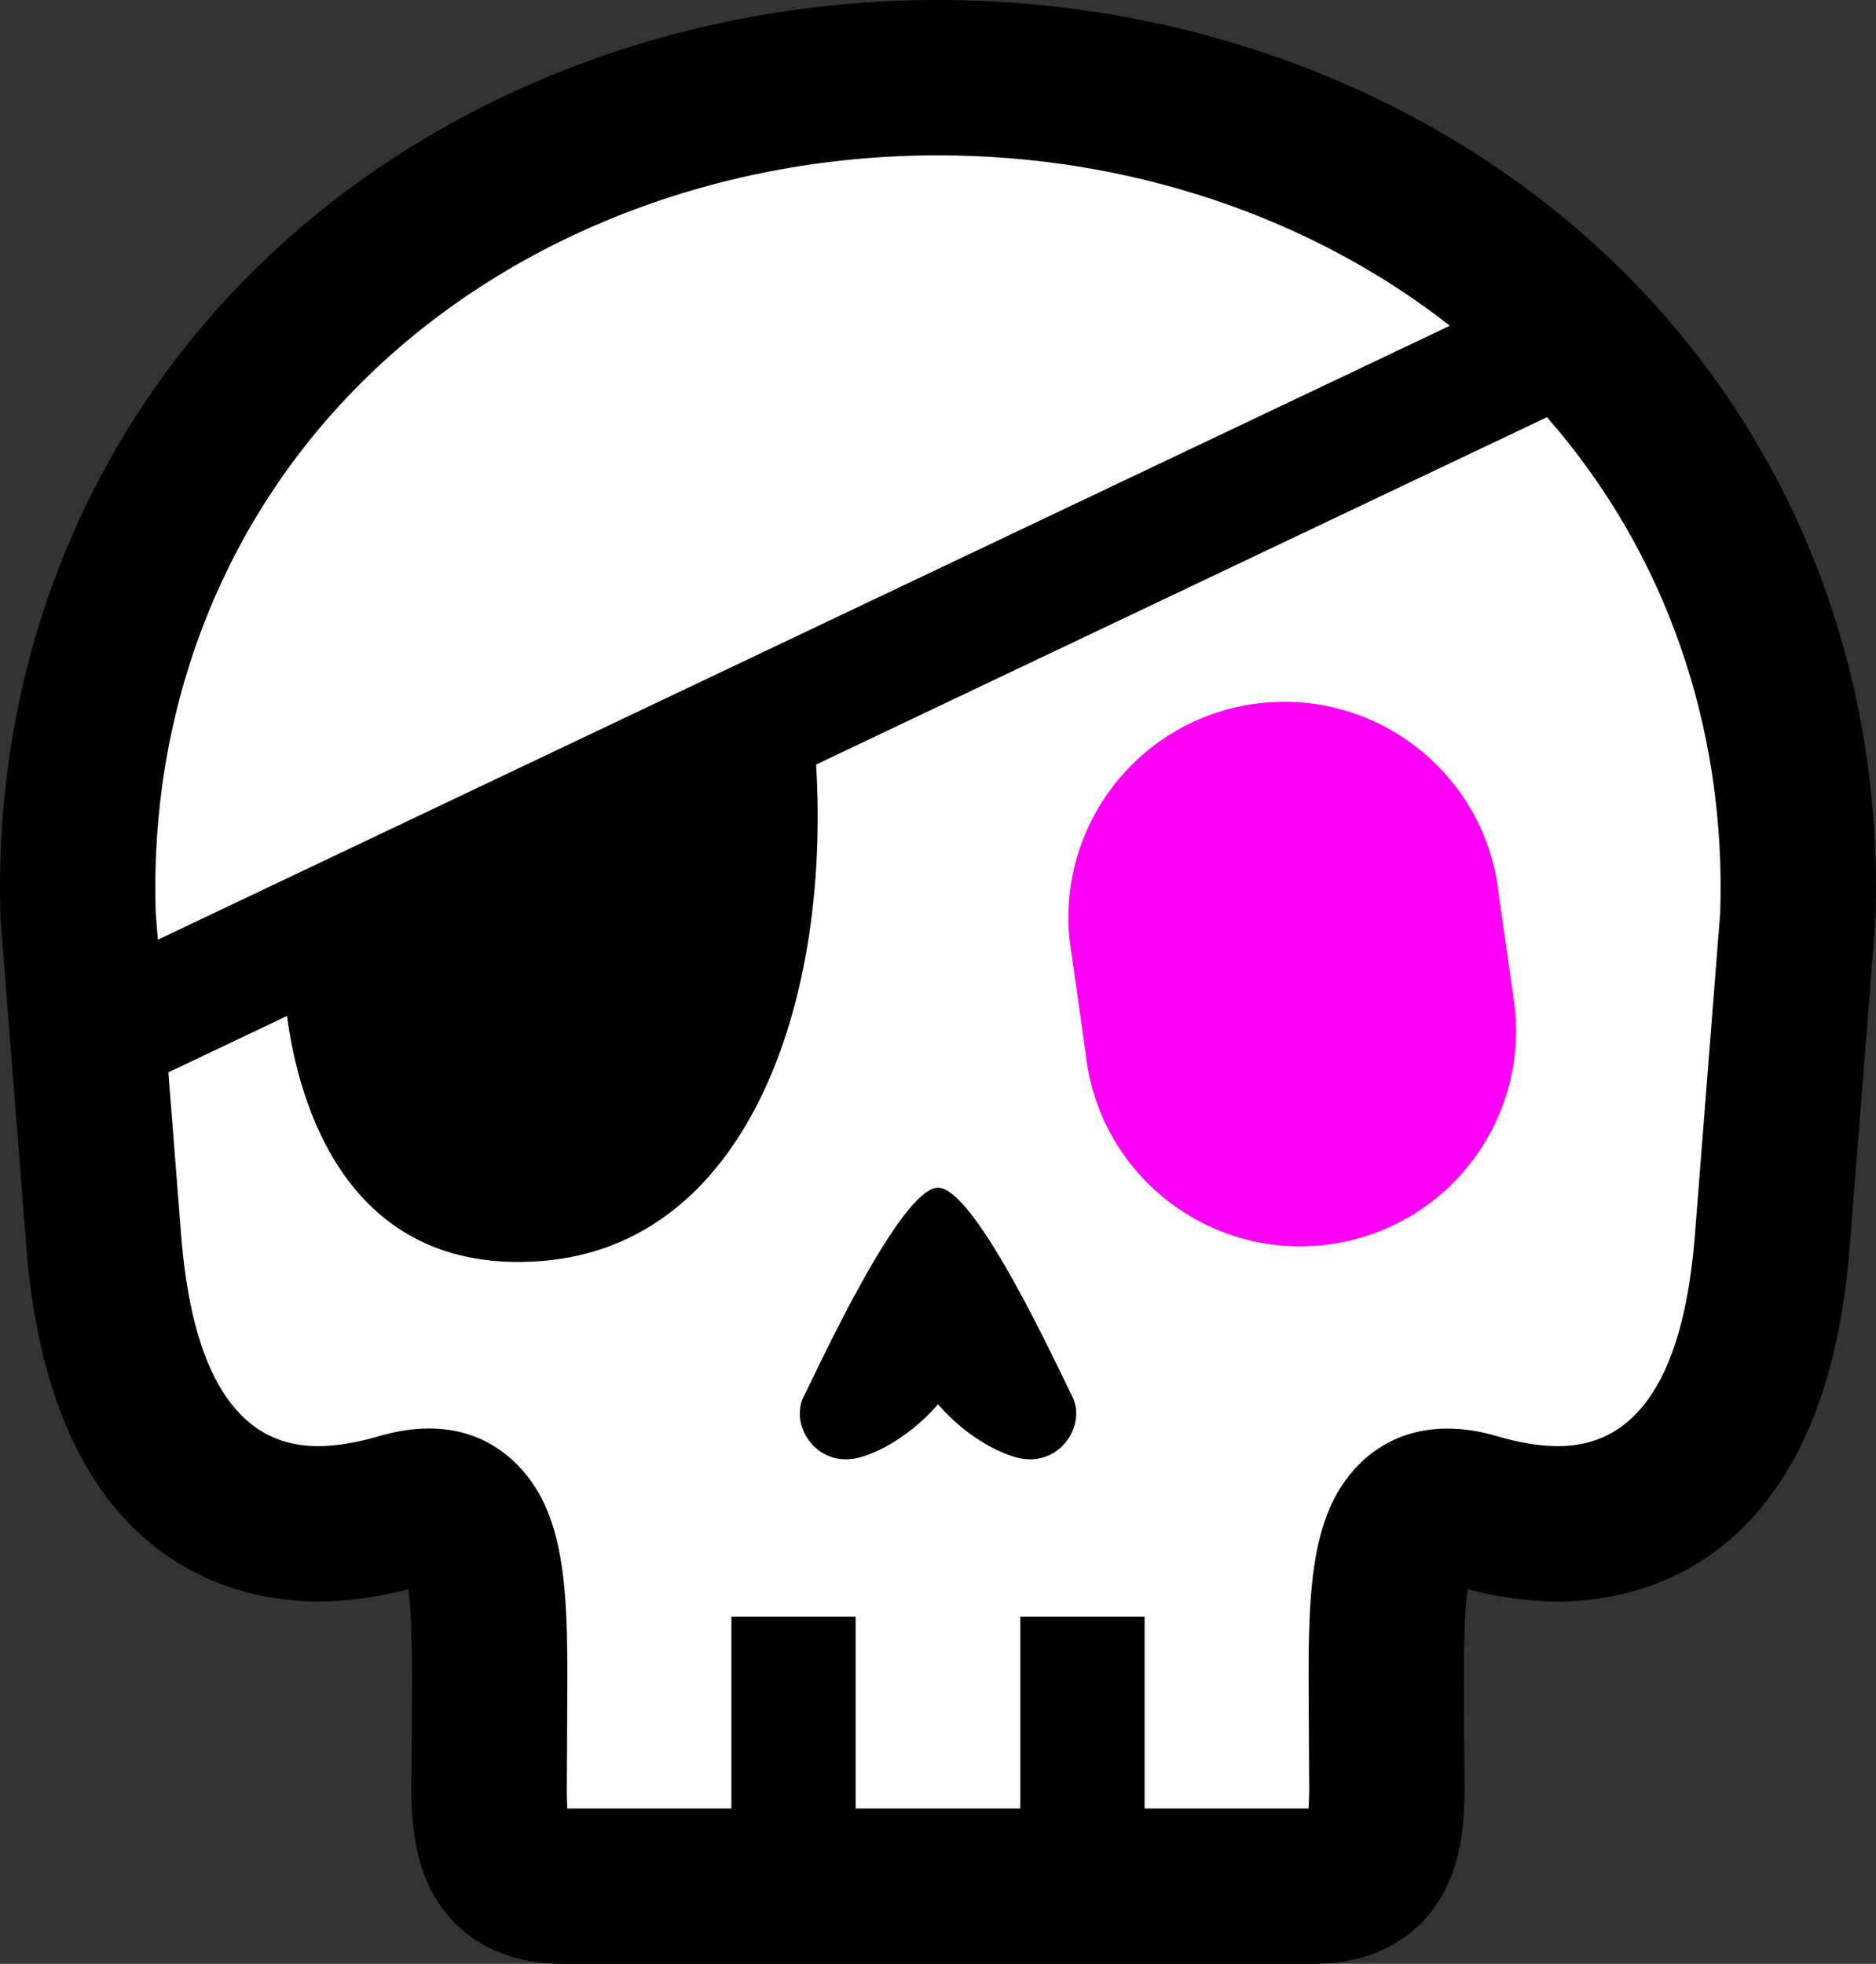<?xml version="1.0" encoding="utf-8"?>
<!-- Generator: Adobe Illustrator 27.8.1, SVG Export Plug-In . SVG Version: 6.00 Build 0)  -->
<svg version="1.1" id="_x32_" xmlns="http://www.w3.org/2000/svg" xmlns:xlink="http://www.w3.org/1999/xlink" x="0px" y="0px"
	 viewBox="0 0 764.3 800" style="enable-background:new 0 0 764.3 800;" xml:space="preserve">
<rect x="0" y="0" width="764.3" height="800" fill="#333333" stroke="none"/>
<style type="text/css">
	.st0{fill:#FFFFFF;}
	.st1{fill:#FF00F7;}
</style>
<path class="st0" d="M654.54,127.6c-68.11-70.49-167.4-110.92-272.4-110.92c-104.98,0-204.27,40.43-272.35,110.9
	C46.14,193.46,12.9,281.55,16.15,375.67l9.9,125.59c9.03,126.9,82.7,140.61,113.94,140.61c11.32,0,23.26-1.64,35.37-4.77
	c1.64,11.89,1.5,32.73,1.38,48.95l-0.12,22.55c-0.21,16.38-0.54,41.18,16.82,58.75c7.18,7.3,20.31,15.98,41.93,15.98h293.55
	c21.62,0,34.72-8.68,41.93-15.96c17.34-17.59,17.03-42.37,16.82-58.77l-0.14-22.51c-0.09-16.24-0.26-37.11,1.4-48.99
	c12.24,3.16,24.1,4.77,35.37,4.77c31.23,0,104.89-13.71,113.94-140.38l9.83-124.51l0.07-1.31
	C751.4,281.55,718.15,193.46,654.54,127.6z"/>
<g>
	<path d="M666.39,115.75C595.32,42.19,491.71,0,382.14,0C272.59,0,168.98,42.19,97.93,115.72C31.53,184.47-3.17,276.39,0.23,374.61
		l10.33,131.05c9.42,132.42,86.3,146.73,118.9,146.73c11.82,0,24.27-1.71,36.91-4.98c1.71,12.4,1.56,34.15,1.44,51.08l-0.12,23.54
		c-0.22,17.09-0.56,42.97,17.55,61.3c7.5,7.62,21.19,16.68,43.75,16.68h306.32c22.56,0,36.23-9.06,43.75-16.65
		c18.09-18.36,17.77-44.21,17.55-61.33l-0.15-23.49c-0.1-16.94-0.27-38.72,1.47-51.12c12.77,3.3,25.15,4.98,36.91,4.98
		c32.59,0,109.45-14.31,118.9-146.48L764,375.98l0.07-1.37C767.46,276.39,732.77,184.47,666.39,115.75z M143.44,159.72
		c59.2-61.28,146.22-96.44,238.7-96.44c77.86,0,151.78,24.97,208.55,69.41L64.31,382.81l-0.88-11.08
		C60.85,291.09,89.21,215.82,143.44,159.72z M700.84,371.73l-10.18,129.44c-4.17,58.35-22.97,87.94-55.81,87.94
		c-7.57,0-16.04-1.39-25.46-4.2c-22.51-6.49-42.02-2.15-55.79,11.72c-20.95,21.09-20.73,55.18-20.39,102.34l0.12,23.88
		c0.05,3.91,0.12,9.67-0.22,13.87h-66.8v-78.15h-50.63v78.15h-67.09v-78.15h-50.61v78.15h-66.82c-0.32-4.2-0.24-9.96-0.2-13.92
		l0.12-23.9c0.34-47.12,0.56-81.18-20.39-102.27c-13.7-13.82-32.74-18.36-56.05-11.65c-9.15,2.73-17.63,4.13-25.2,4.13
		c-32.86,0-51.61-29.59-55.81-88.18l-5.05-64.09l48.34-22.97c4.64,34.77,23.88,106.2,104,99.8
		c82.74-6.64,117.5-103.64,111.57-202.22l297.75-141.5C678.35,224.8,703.3,295.9,700.84,371.73z"/>
	<path d="M382.16,483.84c-15.19,0-48.63,72.95-54.74,85.11c-6.05,12.16,6.1,30.42,24.34,24.32c18.24-6.05,30.4-21.26,30.4-21.26
		s12.16,15.21,30.4,21.26c18.21,6.1,30.4-12.16,24.32-24.32C430.77,556.79,397.37,483.84,382.16,483.84z"/>
	<path class="st1" d="M610.65,364.65c-5.05-48.29-48.34-83.35-96.61-78.27c-48.32,5.08-83.32,48.29-78.27,96.61l6.52,45.97
		c5.08,48.32,48.34,83.35,96.63,78.27s83.35-48.29,78.27-96.61L610.65,364.65z"/>
</g>
</svg>
